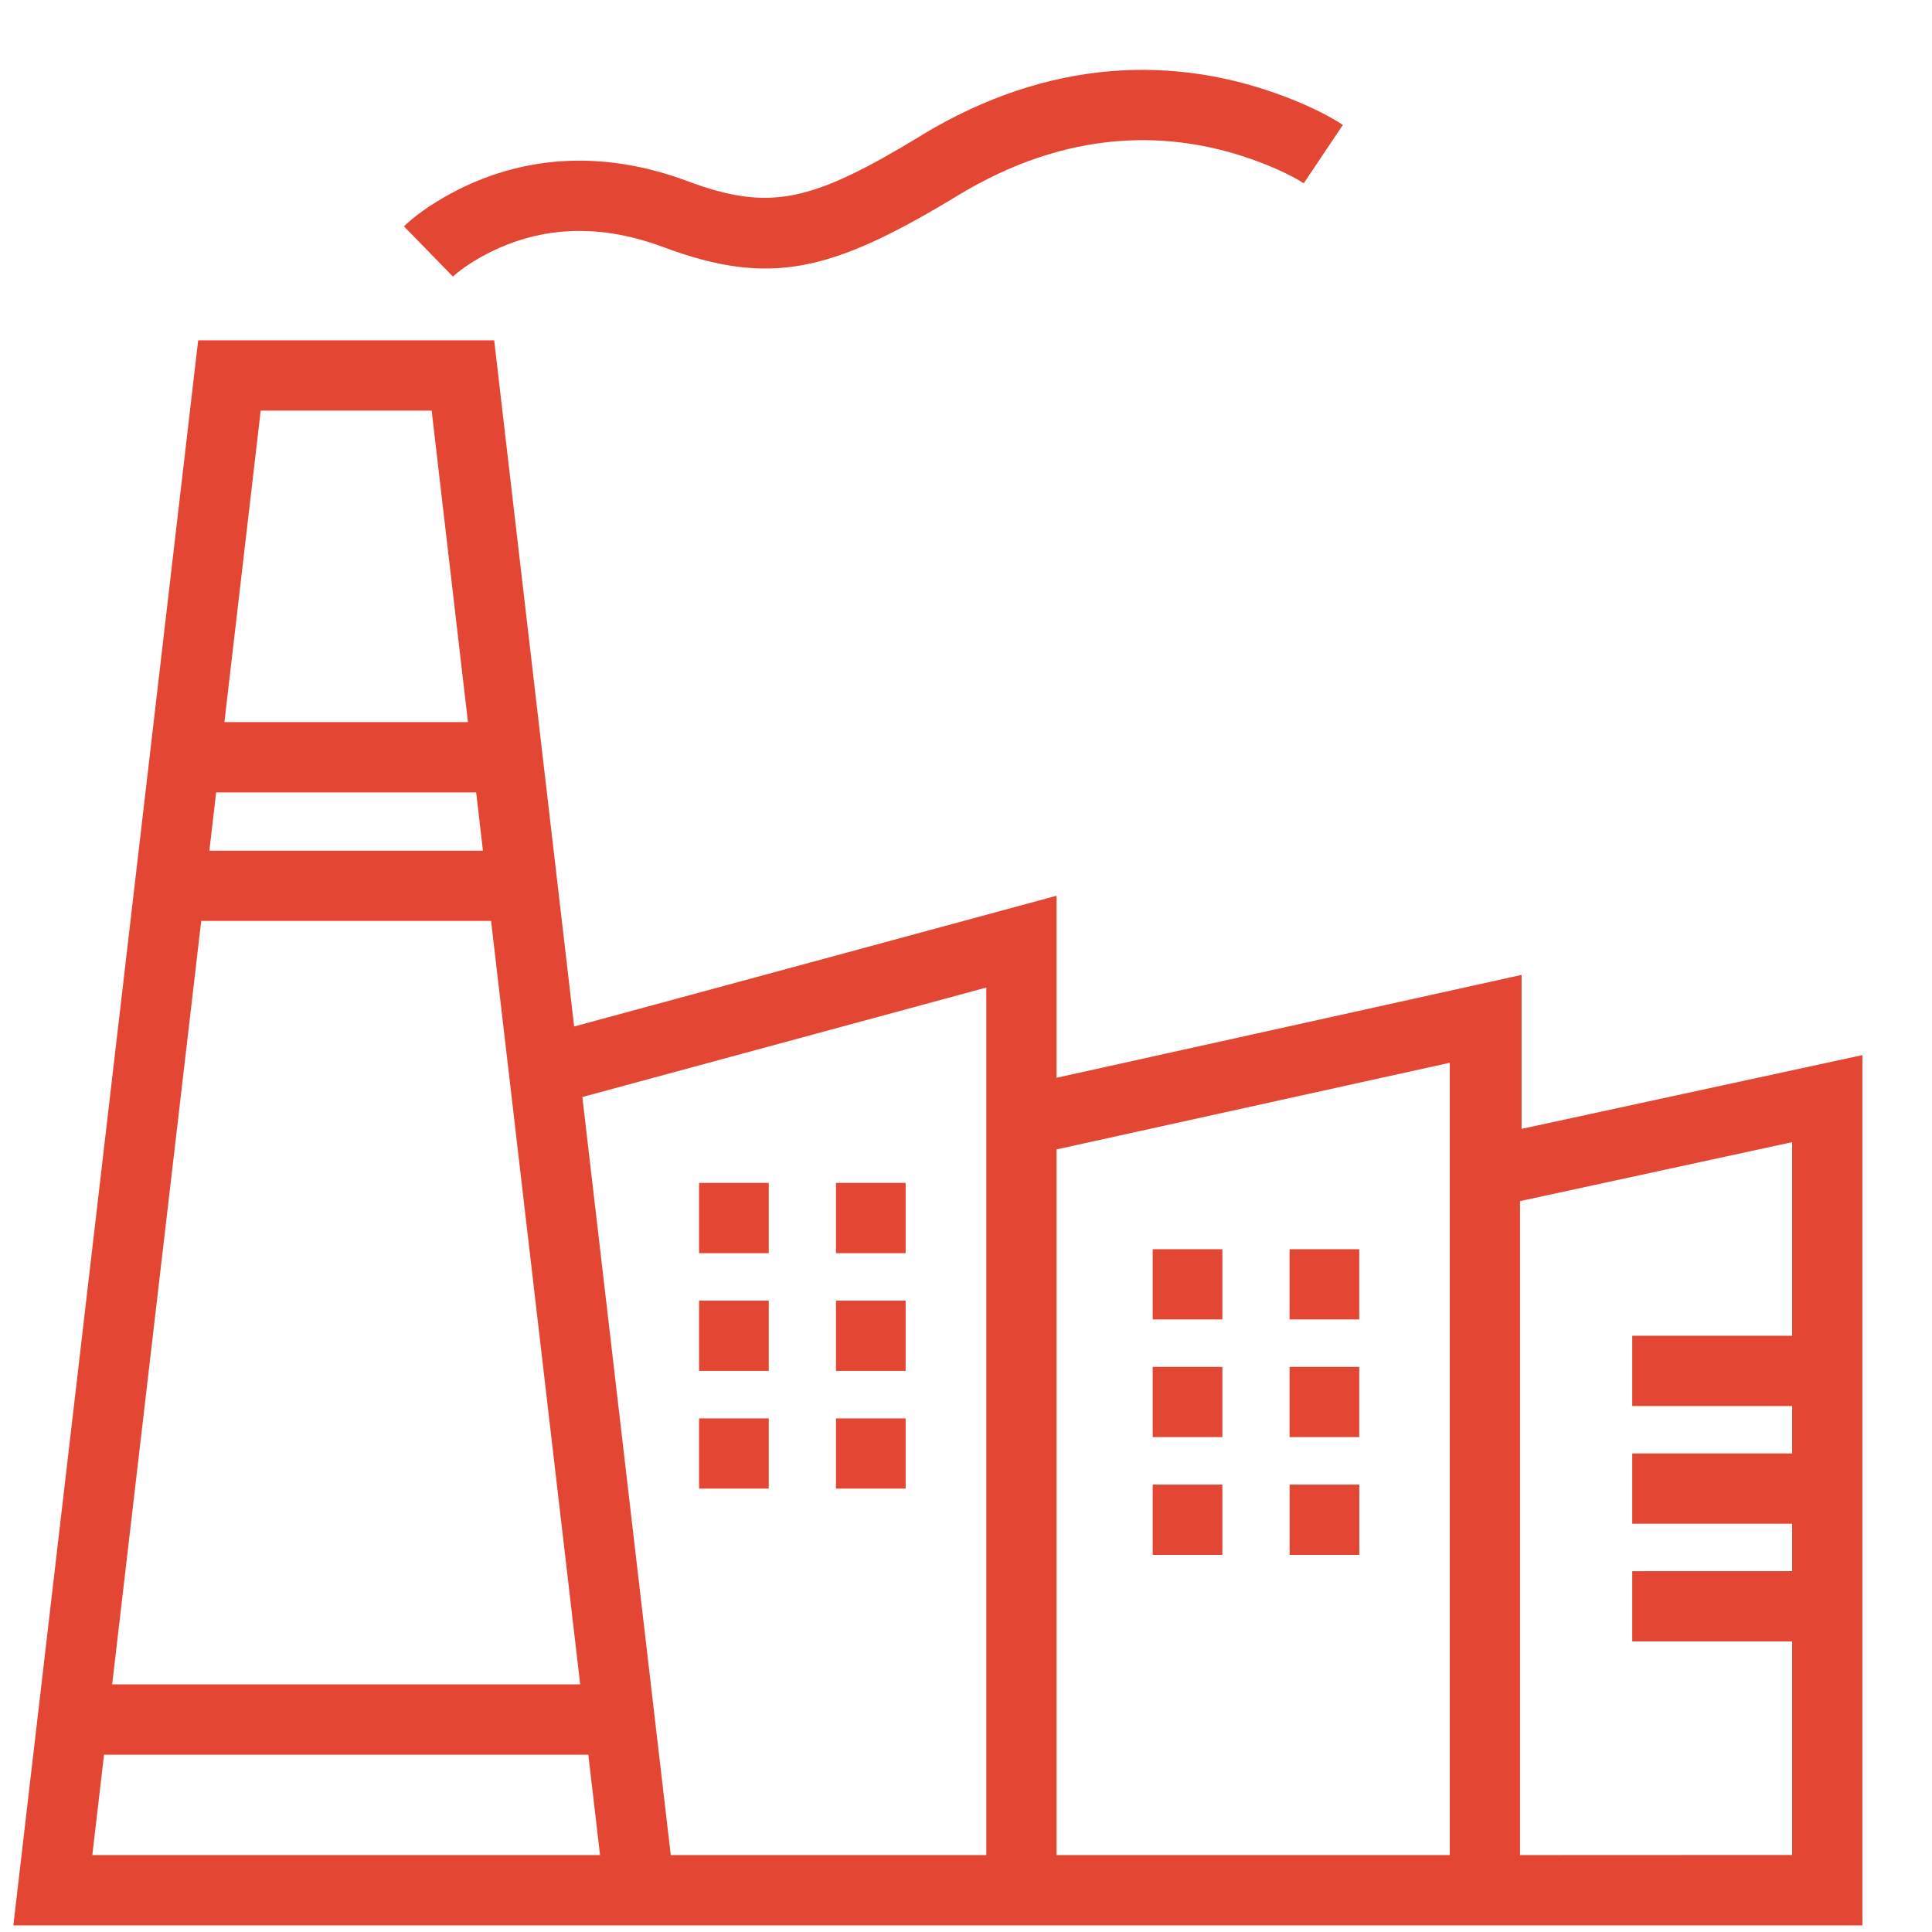 <svg xmlns="http://www.w3.org/2000/svg" width="33" height="33" viewBox="0 0 33 33">
    <g fill="none" fill-rule="evenodd">
        <g>
            <g>
                <path d="M0 0H32V32H0z" transform="translate(-362 -372) translate(362 372.9)"/>
                <path fill="#E44634" d="M9.807 16.633L8.441 4.913H3.385L.228 31.987h31.583V17.122l-5.821 1.26v-2.63l-7.943 1.757V14.4l-8.24 2.233zm.242 12.439l.2 1.714H1.577l.2-1.714h8.273zm6.798-13.103v14.817h-5.39l-1.51-12.948 6.9-1.87zm7.916 1.283v13.534h-6.716V18.733l6.716-1.48zm5.848 1.357v3.307H27.88v1.2h2.731v.81H27.88v1.2h2.731v.81l-2.731.001v1.2h2.731v3.647l-4.648.002v-11.17l4.648-1.007zM8.388 14.831L9.91 27.87H1.916l1.521-13.04h4.951zm14.83 9.627h-1.19v1.2h1.19v-1.2zm-2.339 0h-1.19v1.2h1.19v-1.2zm-5.41-1.131h-1.19v1.2h1.19v-1.2zm-2.338 0h-1.19v1.2h1.19v-1.2zm10.086-.88h-1.19v1.2h1.19v-1.2zm-2.338 0h-1.19v1.2h1.19v-1.2zm-5.41-1.131h-1.19v1.2h1.19v-1.2zm-2.338 0h-1.19v1.2h1.19v-1.2zm10.086-.879h-1.19v1.2h1.19v-1.2zm-2.338 0h-1.19v1.2h1.19v-1.2zm-5.41-1.132h-1.19v1.2h1.19v-1.2zm-2.338 0h-1.19v1.2h1.19v-1.2zm-4.998-6.67l.116.996H3.576l.116-.996h4.441zm-.76-6.521l.62 5.32h-4.16l.62-5.32h2.92zM15.74 1.41C17.932.083 20.085.036 21.97.759c.449.172.777.348.967.475l-.668.997c-.119-.08-.37-.214-.729-.352-1.562-.6-3.332-.56-5.176.558-2.152 1.305-3.2 1.569-5.044.88-1.168-.435-2.18-.319-3.033.135-.279.148-.466.292-.55.373L6.9 2.966c.16-.156.437-.367.825-.574 1.139-.606 2.503-.762 4.015-.199 1.421.53 2.133.352 4.002-.782z" transform="translate(-362 -372) translate(362 372.9)"/>
            </g>
        </g>
    </g>
</svg>
